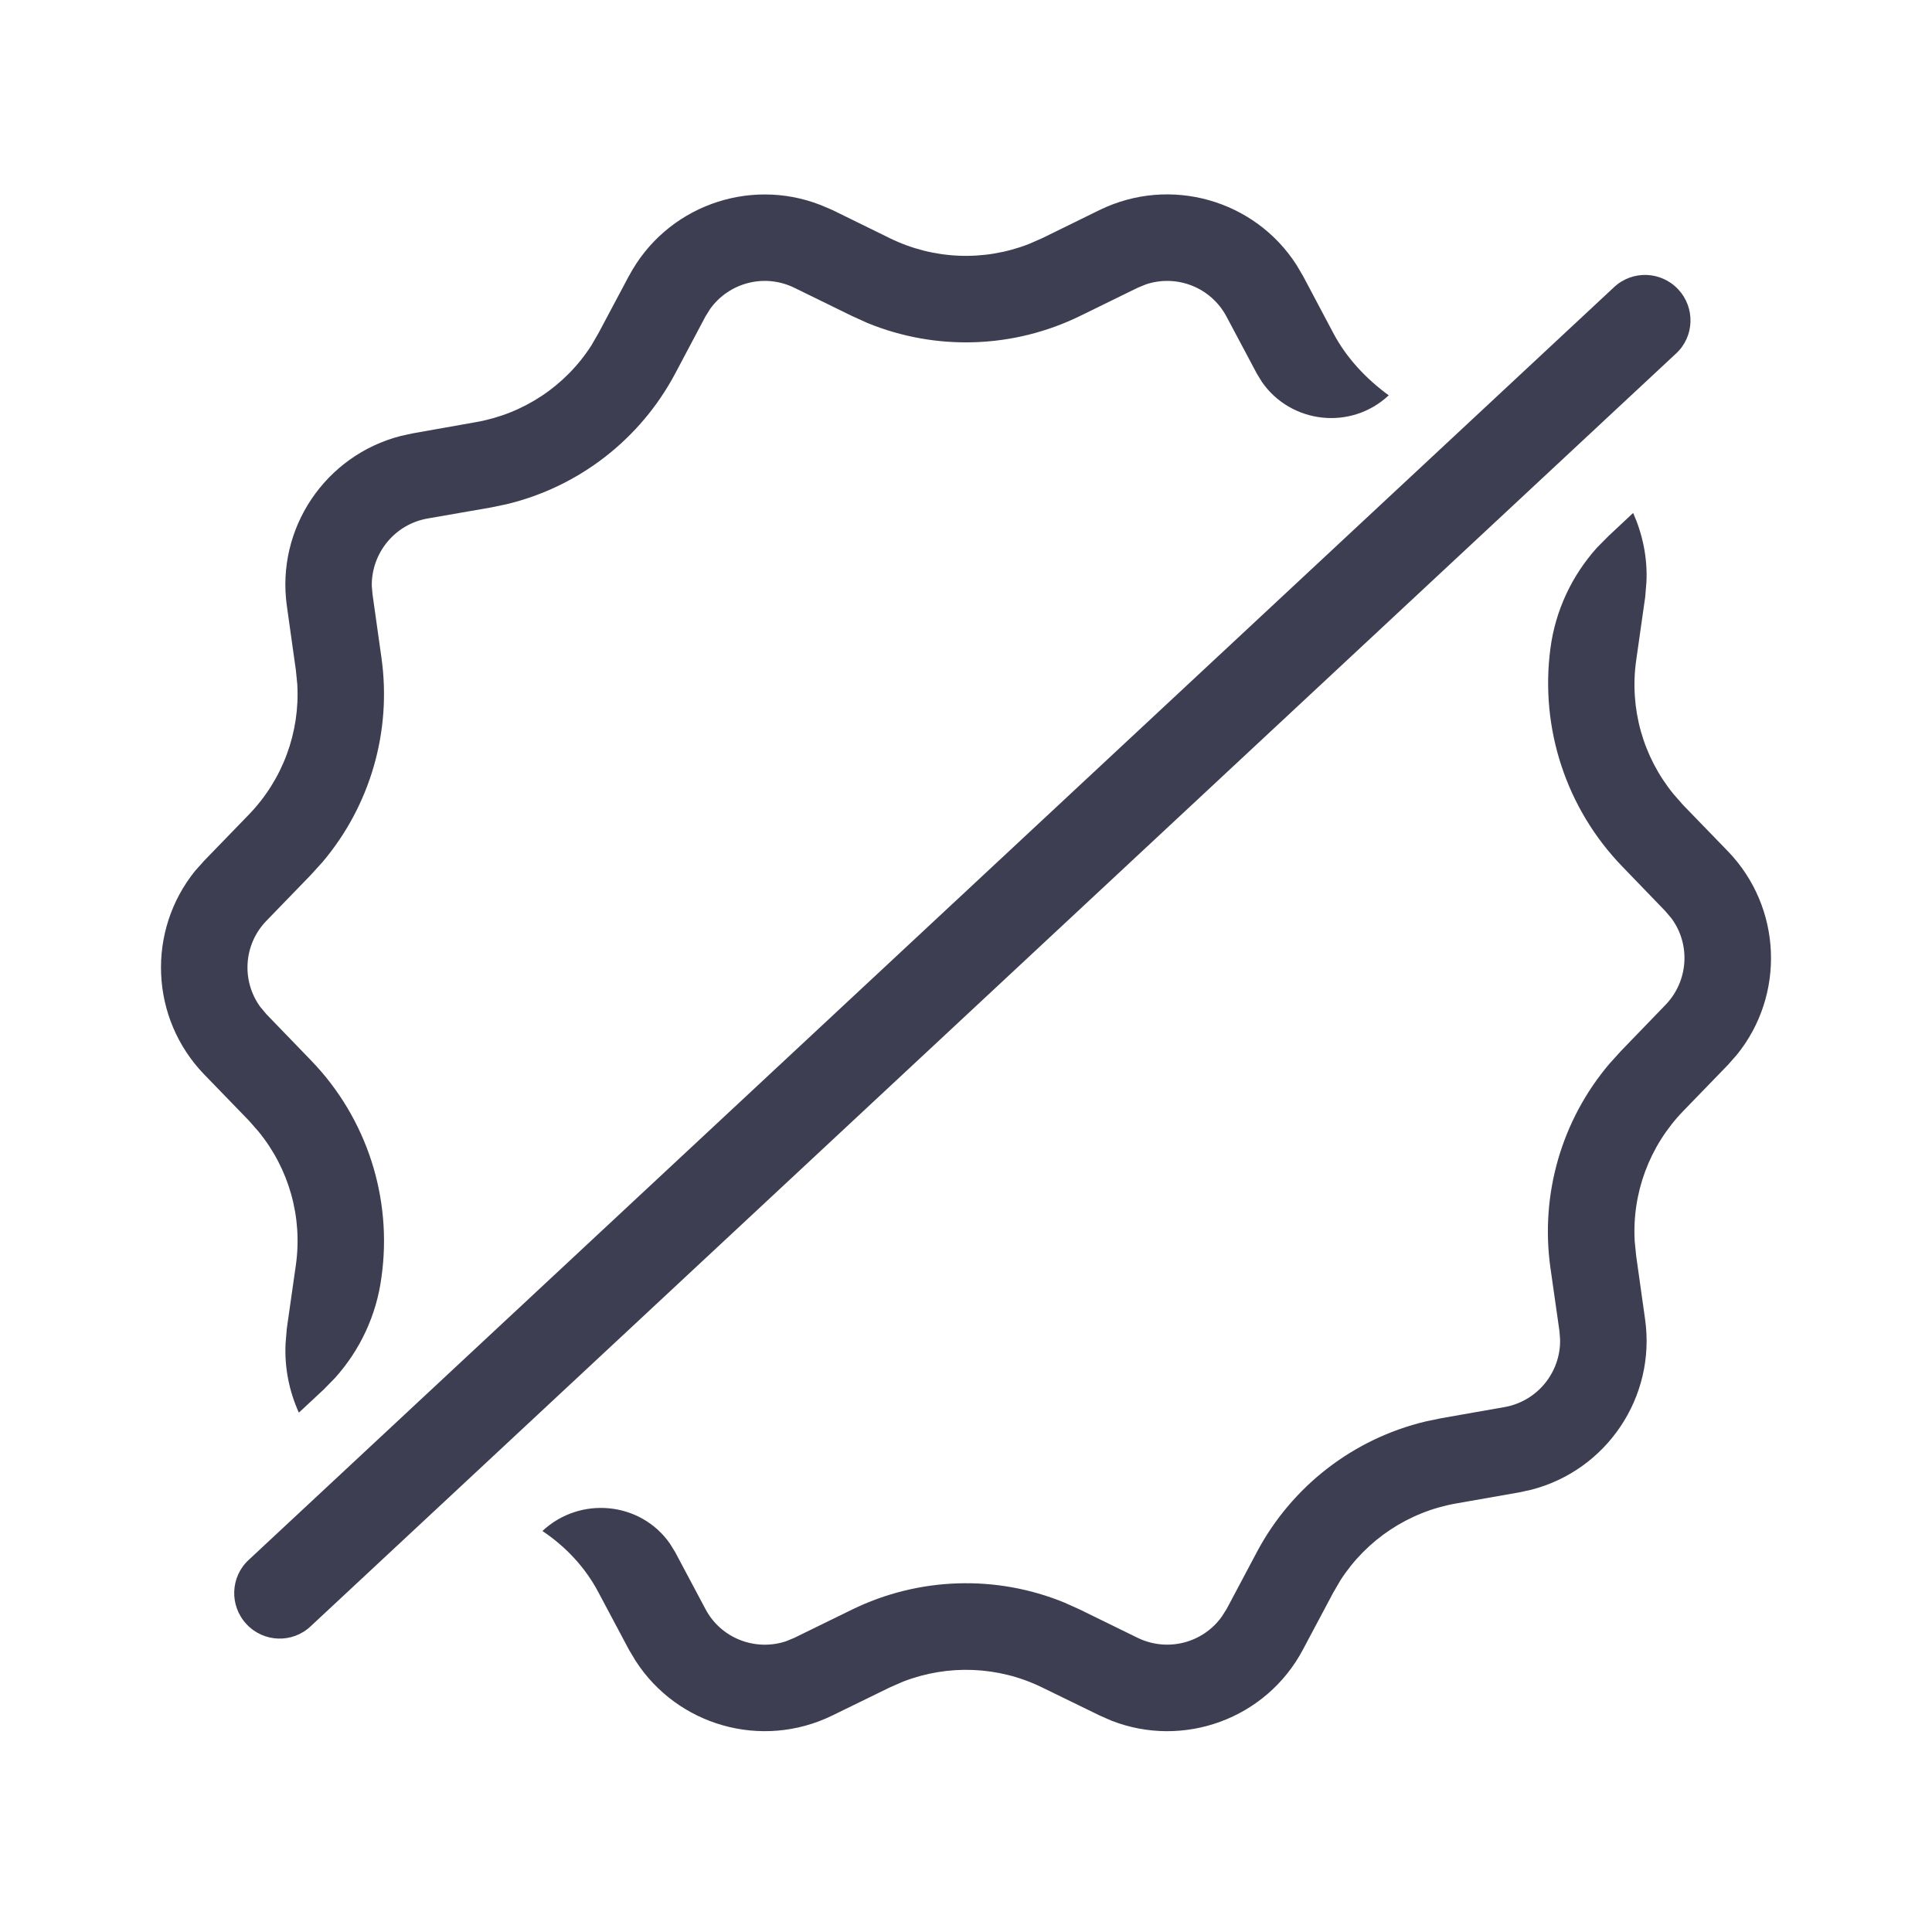 <svg xmlns="http://www.w3.org/2000/svg" xmlns:xlink="http://www.w3.org/1999/xlink" width="16" height="16" viewBox="0 0 16 16">
    <defs>
        <path id="acbilbioza" d="M13.525 4.248c.078.176.12.371.11.573l-.01.122-.075.527c-.056.398.057.798.31 1.107l.079.09.37.382c.45.466.476 1.191.075 1.686l-.075.085-.37.382c-.28.29-.424.68-.401 1.078l.012.12.074.526c.091.646-.32 1.25-.941 1.411l-.1.022-.524.092c-.396.07-.742.301-.958.636l-.06.103-.25.47c-.304.575-.99.823-1.586.59l-.098-.043-.478-.233c-.36-.176-.777-.192-1.149-.048l-.11.048-.477.233c-.585.286-1.284.084-1.63-.454l-.055-.092-.25-.47c-.11-.21-.273-.383-.466-.512.313-.292.812-.243 1.055.103l.045.073.25.47c.128.243.413.352.668.267l.068-.028.478-.234c.553-.27 1.194-.29 1.759-.058l.129.058.478.234c.247.12.542.042.697-.177l.04-.063.249-.469c.29-.547.8-.94 1.398-1.083l.13-.027.523-.092c.273-.048.466-.288.461-.559l-.005-.068-.075-.526c-.086-.61.093-1.225.489-1.691l.095-.105.369-.382c.19-.197.208-.498.052-.713l-.052-.062-.357-.37c-.465-.48-.684-1.146-.596-1.808.041-.312.177-.602.386-.834l.094-.095.205-.192zm.374-1.851c.141.152.134.39-.019.531L2.573 13.468c-.151.143-.39.135-.532-.018-.142-.152-.134-.39.018-.531l11.307-10.54c.152-.143.39-.135.533.018zm-8.691-.11c.305-.575.99-.822 1.586-.59l.099.042.477.234c.362.177.778.193 1.15.048l.11-.048.477-.234c.585-.285 1.285-.083 1.63.455l.055.093.249.47c.111.21.275.382.46.517-.315.294-.81.233-1.049-.109l-.044-.072-.25-.47c-.129-.244-.413-.353-.668-.268l-.068.028-.478.234c-.553.27-1.193.29-1.76.058l-.128-.058-.478-.234c-.248-.121-.542-.042-.698.177l-.039.063-.249.47c-.29.546-.8.94-1.398 1.083l-.13.027-.523.091c-.273.048-.466.288-.462.559l.006.068.074.526c.086.61-.093 1.225-.488 1.692l-.095.105-.37.382c-.19.196-.207.497-.051.712l.052.062.37.383c.46.476.675 1.139.582 1.795-.041.312-.176.602-.385.834l-.094.096-.205.191c-.079-.175-.12-.37-.11-.573l.01-.122.075-.526c.057-.398-.057-.8-.31-1.108l-.079-.09-.37-.382c-.45-.466-.476-1.19-.075-1.686l.076-.085.37-.382c.279-.289.423-.68.4-1.078l-.012-.119-.074-.527c-.092-.646.32-1.25.941-1.41l.1-.022.524-.093c.395-.069.742-.3.957-.636l.06-.104.25-.47z"/>
    </defs>
    <g fill="none" fill-rule="evenodd">
        <g>
            <g>
                <g transform="translate(-16 -1681) translate(16 1414) translate(0 267)">
                    <path d="M0 0H16V16H0z"/>
                    <use fill="#3E3E52" xlink:href="#acbilbioza"/>
                </g>
            </g>
        </g>
    </g>
</svg>
